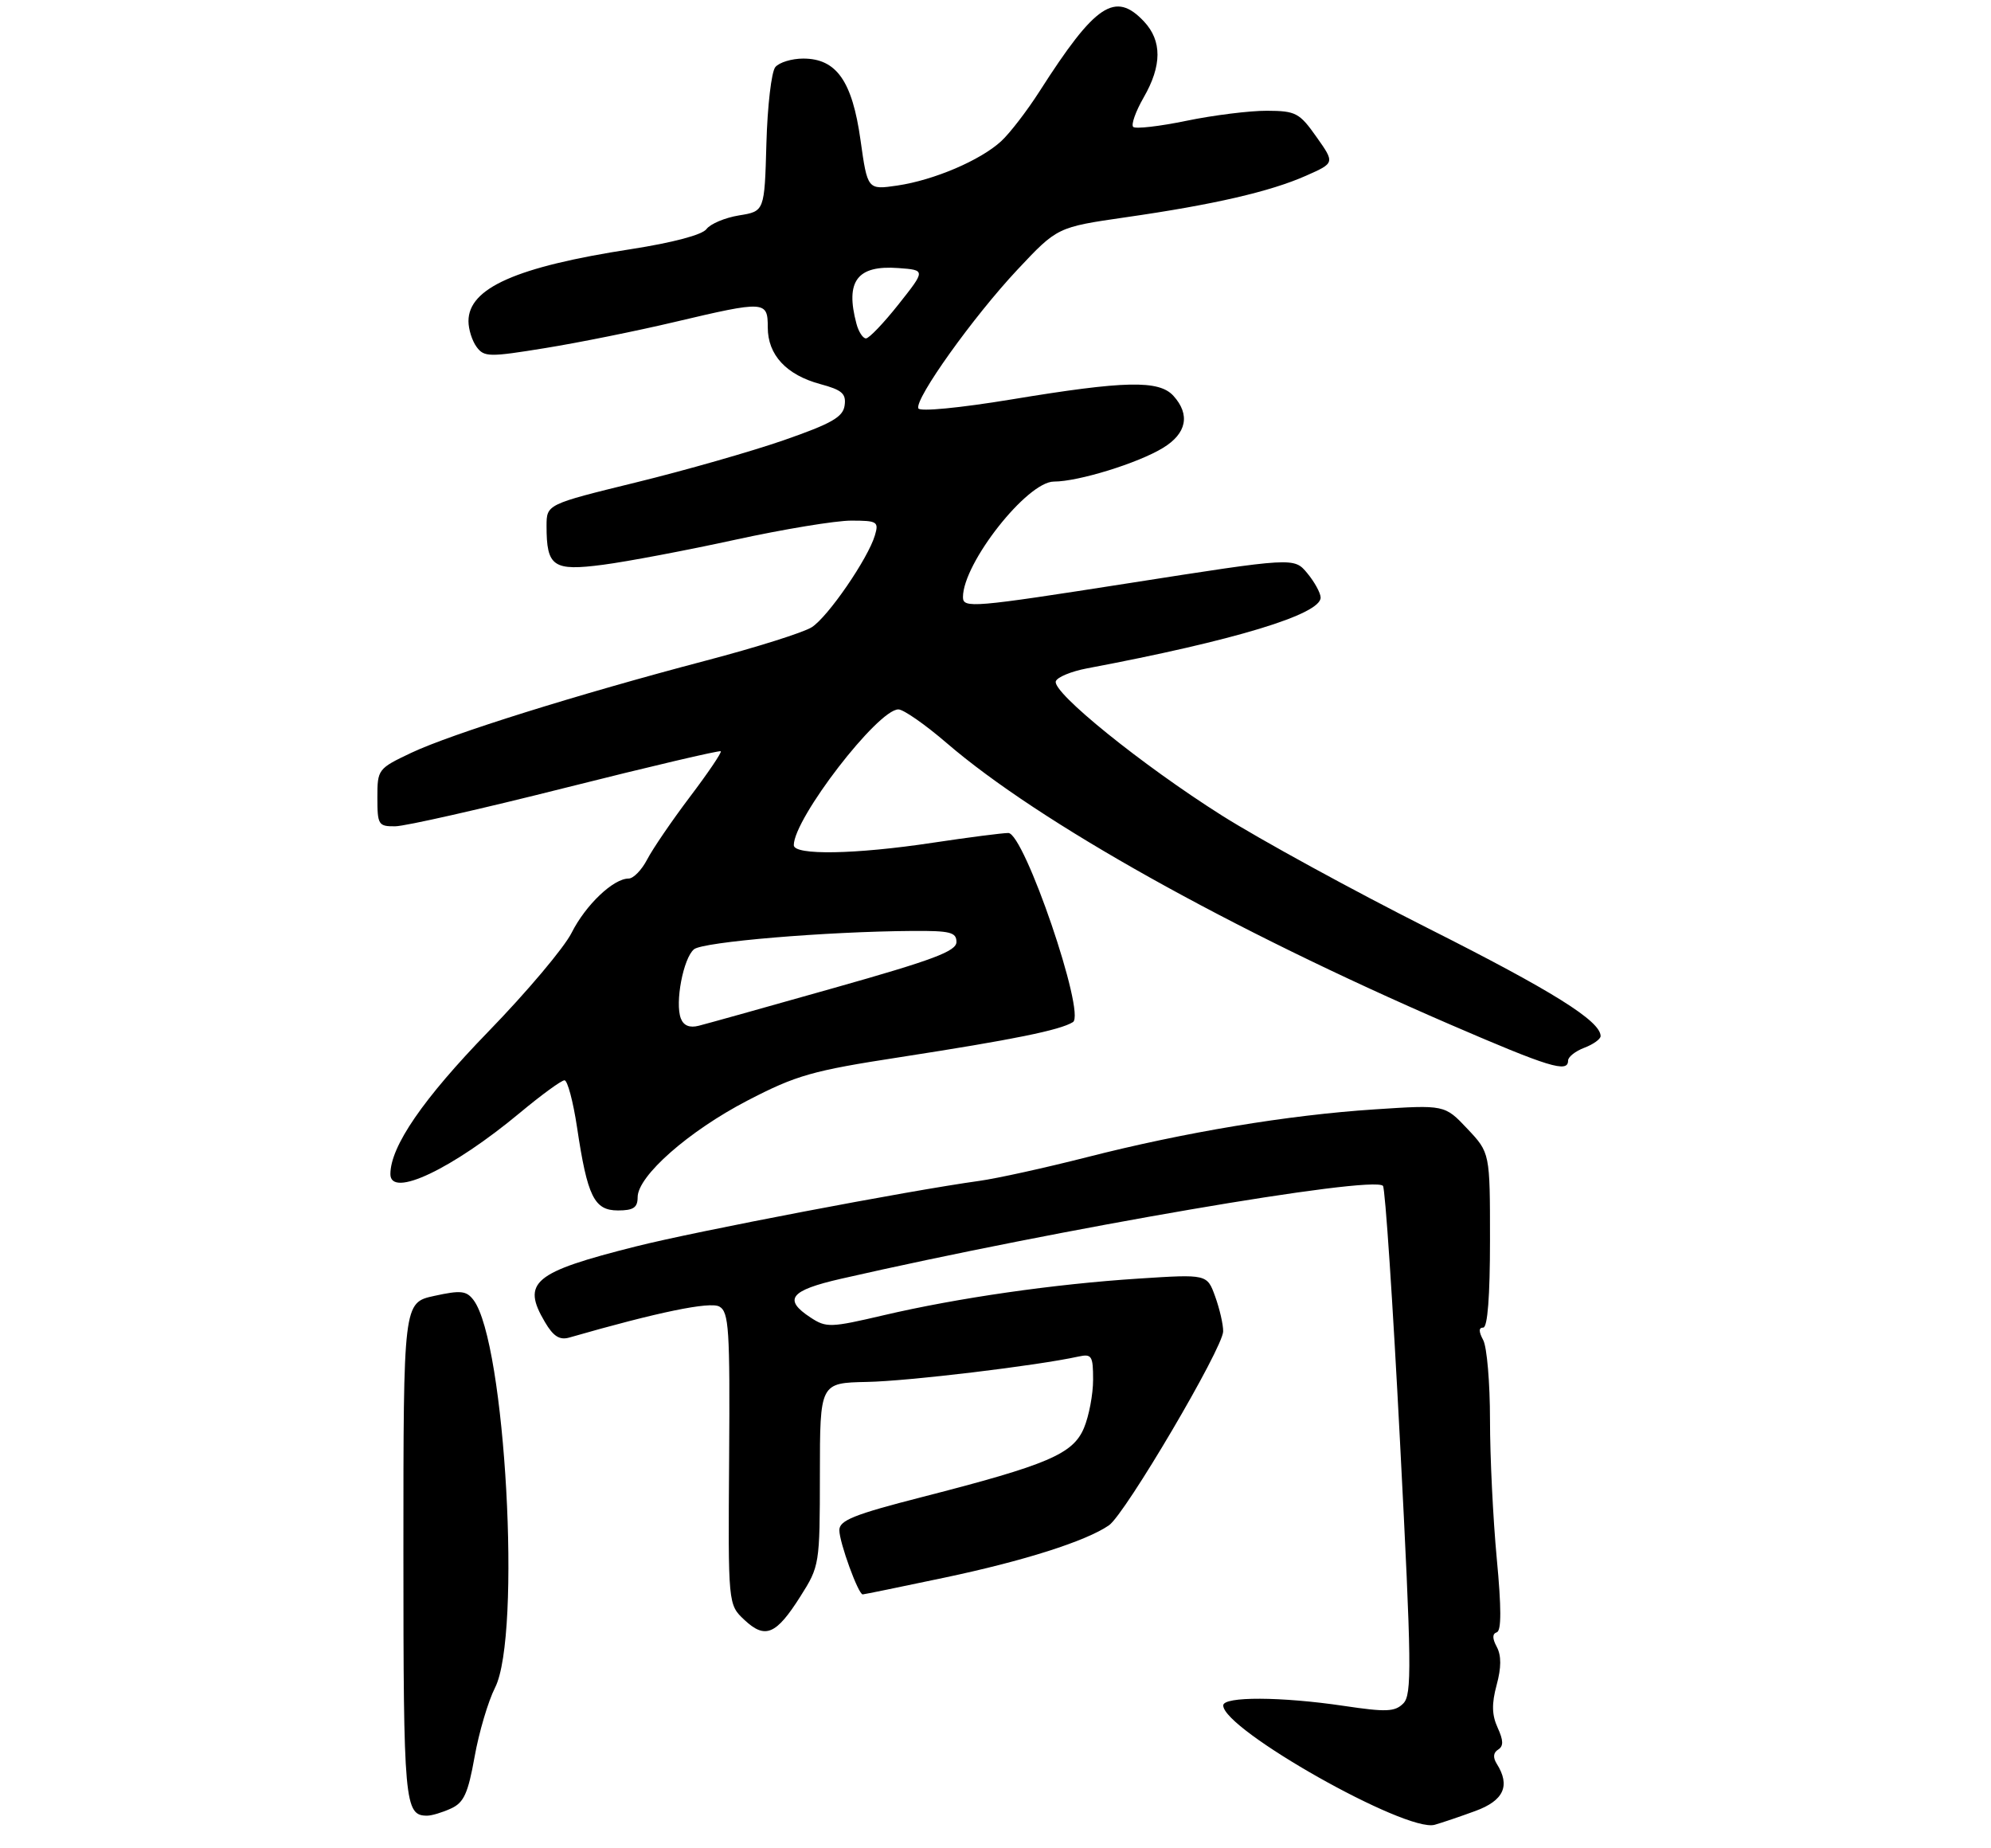 <?xml version="1.0" encoding="UTF-8" standalone="no"?>
<!DOCTYPE svg PUBLIC "-//W3C//DTD SVG 1.1//EN" "http://www.w3.org/Graphics/SVG/1.1/DTD/svg11.dtd" >
<svg xmlns="http://www.w3.org/2000/svg" xmlns:xlink="http://www.w3.org/1999/xlink" version="1.1" viewBox="0 0 306 284">
 <g >
 <path fill="currentColor"
d=" M 226.75 278.28 C 231.13 276.68 232.16 274.39 230.04 271.03 C 229.43 270.06 229.50 269.31 230.25 268.85 C 231.09 268.32 231.08 267.46 230.18 265.49 C 229.28 263.53 229.24 261.81 230.02 258.92 C 230.75 256.23 230.75 254.41 230.05 253.08 C 229.34 251.76 229.34 251.05 230.05 250.82 C 230.76 250.58 230.76 247.05 230.04 239.49 C 229.47 233.44 229.00 223.86 229.00 218.18 C 229.00 212.51 228.53 207.00 227.96 205.93 C 227.25 204.60 227.25 204.00 227.96 204.00 C 228.63 204.00 229.00 199.16 229.00 190.57 C 229.00 177.14 229.00 177.14 225.52 173.45 C 222.04 169.76 222.04 169.76 211.27 170.47 C 197.94 171.34 182.07 173.98 167.00 177.83 C 160.68 179.44 153.25 181.08 150.50 181.46 C 139.58 182.97 106.95 189.20 97.69 191.54 C 81.96 195.50 80.13 197.03 83.75 203.15 C 85.04 205.35 86.01 205.96 87.50 205.53 C 101.14 201.61 109.12 199.97 110.56 200.77 C 112.03 201.60 112.20 204.22 112.06 224.13 C 111.90 246.56 111.90 246.56 114.40 248.91 C 117.60 251.91 119.27 251.22 123.00 245.33 C 125.96 240.66 126.00 240.44 126.01 226.55 C 126.02 212.50 126.02 212.50 133.26 212.35 C 139.60 212.23 159.35 209.86 165.75 208.45 C 167.79 208.01 168.00 208.33 168.00 212.01 C 168.00 214.24 167.37 217.58 166.60 219.42 C 164.92 223.43 161.09 225.07 141.75 230.03 C 131.25 232.72 129.00 233.62 129.00 235.13 C 129.00 237.00 131.91 245.00 132.59 245.00 C 132.80 245.00 138.44 243.84 145.13 242.43 C 157.38 239.85 166.87 236.83 170.43 234.39 C 172.92 232.68 187.99 207.10 187.99 204.57 C 188.00 203.51 187.44 201.10 186.76 199.22 C 185.52 195.79 185.52 195.79 175.01 196.47 C 161.97 197.31 147.20 199.44 135.82 202.10 C 127.63 204.02 126.99 204.04 124.57 202.45 C 120.33 199.67 121.41 198.29 129.25 196.50 C 162.95 188.81 210.91 180.58 212.55 182.22 C 212.89 182.55 214.07 200.25 215.17 221.54 C 216.96 256.03 217.01 260.42 215.67 261.76 C 214.38 263.05 213.04 263.10 206.54 262.13 C 196.91 260.70 188.00 260.66 188.00 262.06 C 188.00 265.77 216.09 281.63 220.50 280.40 C 221.60 280.09 224.41 279.14 226.75 278.28 Z  M 69.31 277.90 C 71.29 277.00 71.93 275.60 72.94 269.96 C 73.61 266.19 75.03 261.41 76.08 259.34 C 80.18 251.29 77.68 206.23 72.77 199.76 C 71.68 198.33 70.81 198.24 66.75 199.13 C 62.00 200.16 62.00 200.16 62.00 238.38 C 62.00 277.15 62.17 279.00 65.65 279.00 C 66.34 279.00 67.99 278.51 69.31 277.90 Z  M 98.00 183.97 C 98.00 180.71 105.84 173.81 114.87 169.12 C 122.39 165.22 124.79 164.53 138.37 162.44 C 155.75 159.75 162.91 158.30 164.90 157.06 C 166.92 155.81 157.41 128.00 154.97 128.00 C 154.07 128.00 148.86 128.67 143.41 129.49 C 131.46 131.30 122.00 131.46 122.00 129.87 C 122.00 125.77 134.93 108.99 138.08 109.01 C 138.86 109.01 142.20 111.34 145.50 114.18 C 159.66 126.37 189.06 142.81 222.79 157.39 C 238.09 164.00 241.00 164.90 241.00 162.98 C 241.00 162.41 242.12 161.52 243.50 161.00 C 244.87 160.48 246.00 159.67 246.00 159.21 C 246.00 156.89 238.58 152.26 219.50 142.65 C 207.95 136.83 193.67 129.02 187.76 125.29 C 175.47 117.52 161.70 106.39 162.27 104.69 C 162.48 104.05 164.65 103.16 167.08 102.70 C 189.78 98.42 203.03 94.39 202.97 91.81 C 202.95 91.09 202.02 89.41 200.91 88.07 C 198.89 85.64 198.89 85.64 173.45 89.62 C 149.45 93.37 148.00 93.50 148.00 91.75 C 148.00 86.54 157.87 74.00 161.98 74.00 C 165.74 74.00 174.91 71.17 178.75 68.82 C 182.38 66.61 182.96 63.71 180.35 60.83 C 178.13 58.38 172.91 58.49 155.50 61.37 C 147.43 62.70 141.35 63.28 141.14 62.75 C 140.57 61.29 149.59 48.67 156.36 41.45 C 162.50 34.91 162.50 34.91 173.00 33.39 C 186.52 31.45 195.20 29.45 200.73 27.00 C 205.16 25.04 205.16 25.04 202.33 21.04 C 199.71 17.33 199.15 17.04 194.71 17.02 C 192.07 17.01 186.51 17.70 182.35 18.56 C 178.19 19.42 174.51 19.84 174.16 19.50 C 173.82 19.15 174.54 17.12 175.77 14.98 C 178.59 10.09 178.60 6.27 175.83 3.31 C 171.39 -1.41 168.36 0.60 159.79 14.00 C 157.86 17.02 155.19 20.49 153.87 21.70 C 150.67 24.64 143.54 27.68 137.92 28.51 C 133.33 29.18 133.33 29.18 132.25 21.50 C 130.98 12.45 128.55 9.00 123.45 9.00 C 121.69 9.00 119.76 9.59 119.16 10.31 C 118.56 11.03 117.95 16.31 117.79 22.04 C 117.50 32.47 117.50 32.47 113.58 33.10 C 111.43 33.45 109.18 34.40 108.58 35.20 C 107.92 36.09 103.42 37.28 97.00 38.28 C 79.37 41.00 72.00 44.26 72.00 49.35 C 72.00 50.60 72.56 52.38 73.25 53.31 C 74.41 54.88 75.18 54.89 83.83 53.48 C 88.97 52.65 97.89 50.85 103.67 49.48 C 117.61 46.19 118.00 46.21 118.00 50.31 C 118.00 54.54 120.85 57.61 126.07 59.02 C 129.42 59.92 130.07 60.49 129.81 62.31 C 129.56 64.09 127.82 65.08 120.50 67.63 C 115.55 69.35 105.31 72.28 97.75 74.13 C 84.01 77.50 84.01 77.50 84.00 80.82 C 84.00 87.09 85.01 87.79 92.70 86.78 C 96.44 86.29 105.57 84.56 112.99 82.94 C 120.41 81.32 128.43 80.00 130.81 80.00 C 134.82 80.00 135.09 80.16 134.47 82.25 C 133.43 85.80 127.25 94.80 124.76 96.38 C 123.52 97.18 116.22 99.48 108.53 101.50 C 88.70 106.72 69.38 112.77 63.25 115.66 C 58.08 118.11 58.00 118.21 58.00 122.57 C 58.00 126.74 58.16 127.00 60.75 126.97 C 62.26 126.96 74.06 124.29 86.98 121.03 C 99.89 117.78 110.60 115.27 110.78 115.44 C 110.95 115.62 108.82 118.77 106.04 122.44 C 103.26 126.12 100.31 130.44 99.47 132.06 C 98.63 133.68 97.35 135.00 96.61 135.00 C 94.27 135.00 90.01 139.05 87.85 143.34 C 86.70 145.63 80.95 152.45 75.07 158.50 C 65.04 168.83 60.00 176.16 60.00 180.42 C 60.00 184.16 69.50 179.66 79.95 170.96 C 83.23 168.23 86.29 166.00 86.76 166.00 C 87.22 166.00 88.09 169.26 88.69 173.25 C 90.28 183.88 91.32 186.00 94.98 186.00 C 97.35 186.00 98.00 185.56 98.00 183.97 Z  M 104.64 156.50 C 103.71 154.09 105.02 147.23 106.66 145.87 C 108.04 144.73 126.90 143.14 140.25 143.05 C 146.03 143.01 147.00 143.25 147.00 144.75 C 146.99 146.17 143.41 147.51 128.25 151.79 C 117.94 154.71 108.55 157.33 107.39 157.62 C 105.99 157.98 105.06 157.60 104.64 156.50 Z  M 131.63 49.75 C 129.88 43.20 131.74 40.72 138.06 41.19 C 142.27 41.50 142.27 41.50 138.11 46.75 C 135.82 49.64 133.57 52.00 133.09 52.00 C 132.62 52.00 131.96 50.99 131.63 49.75 Z "/>
</g>
</svg>